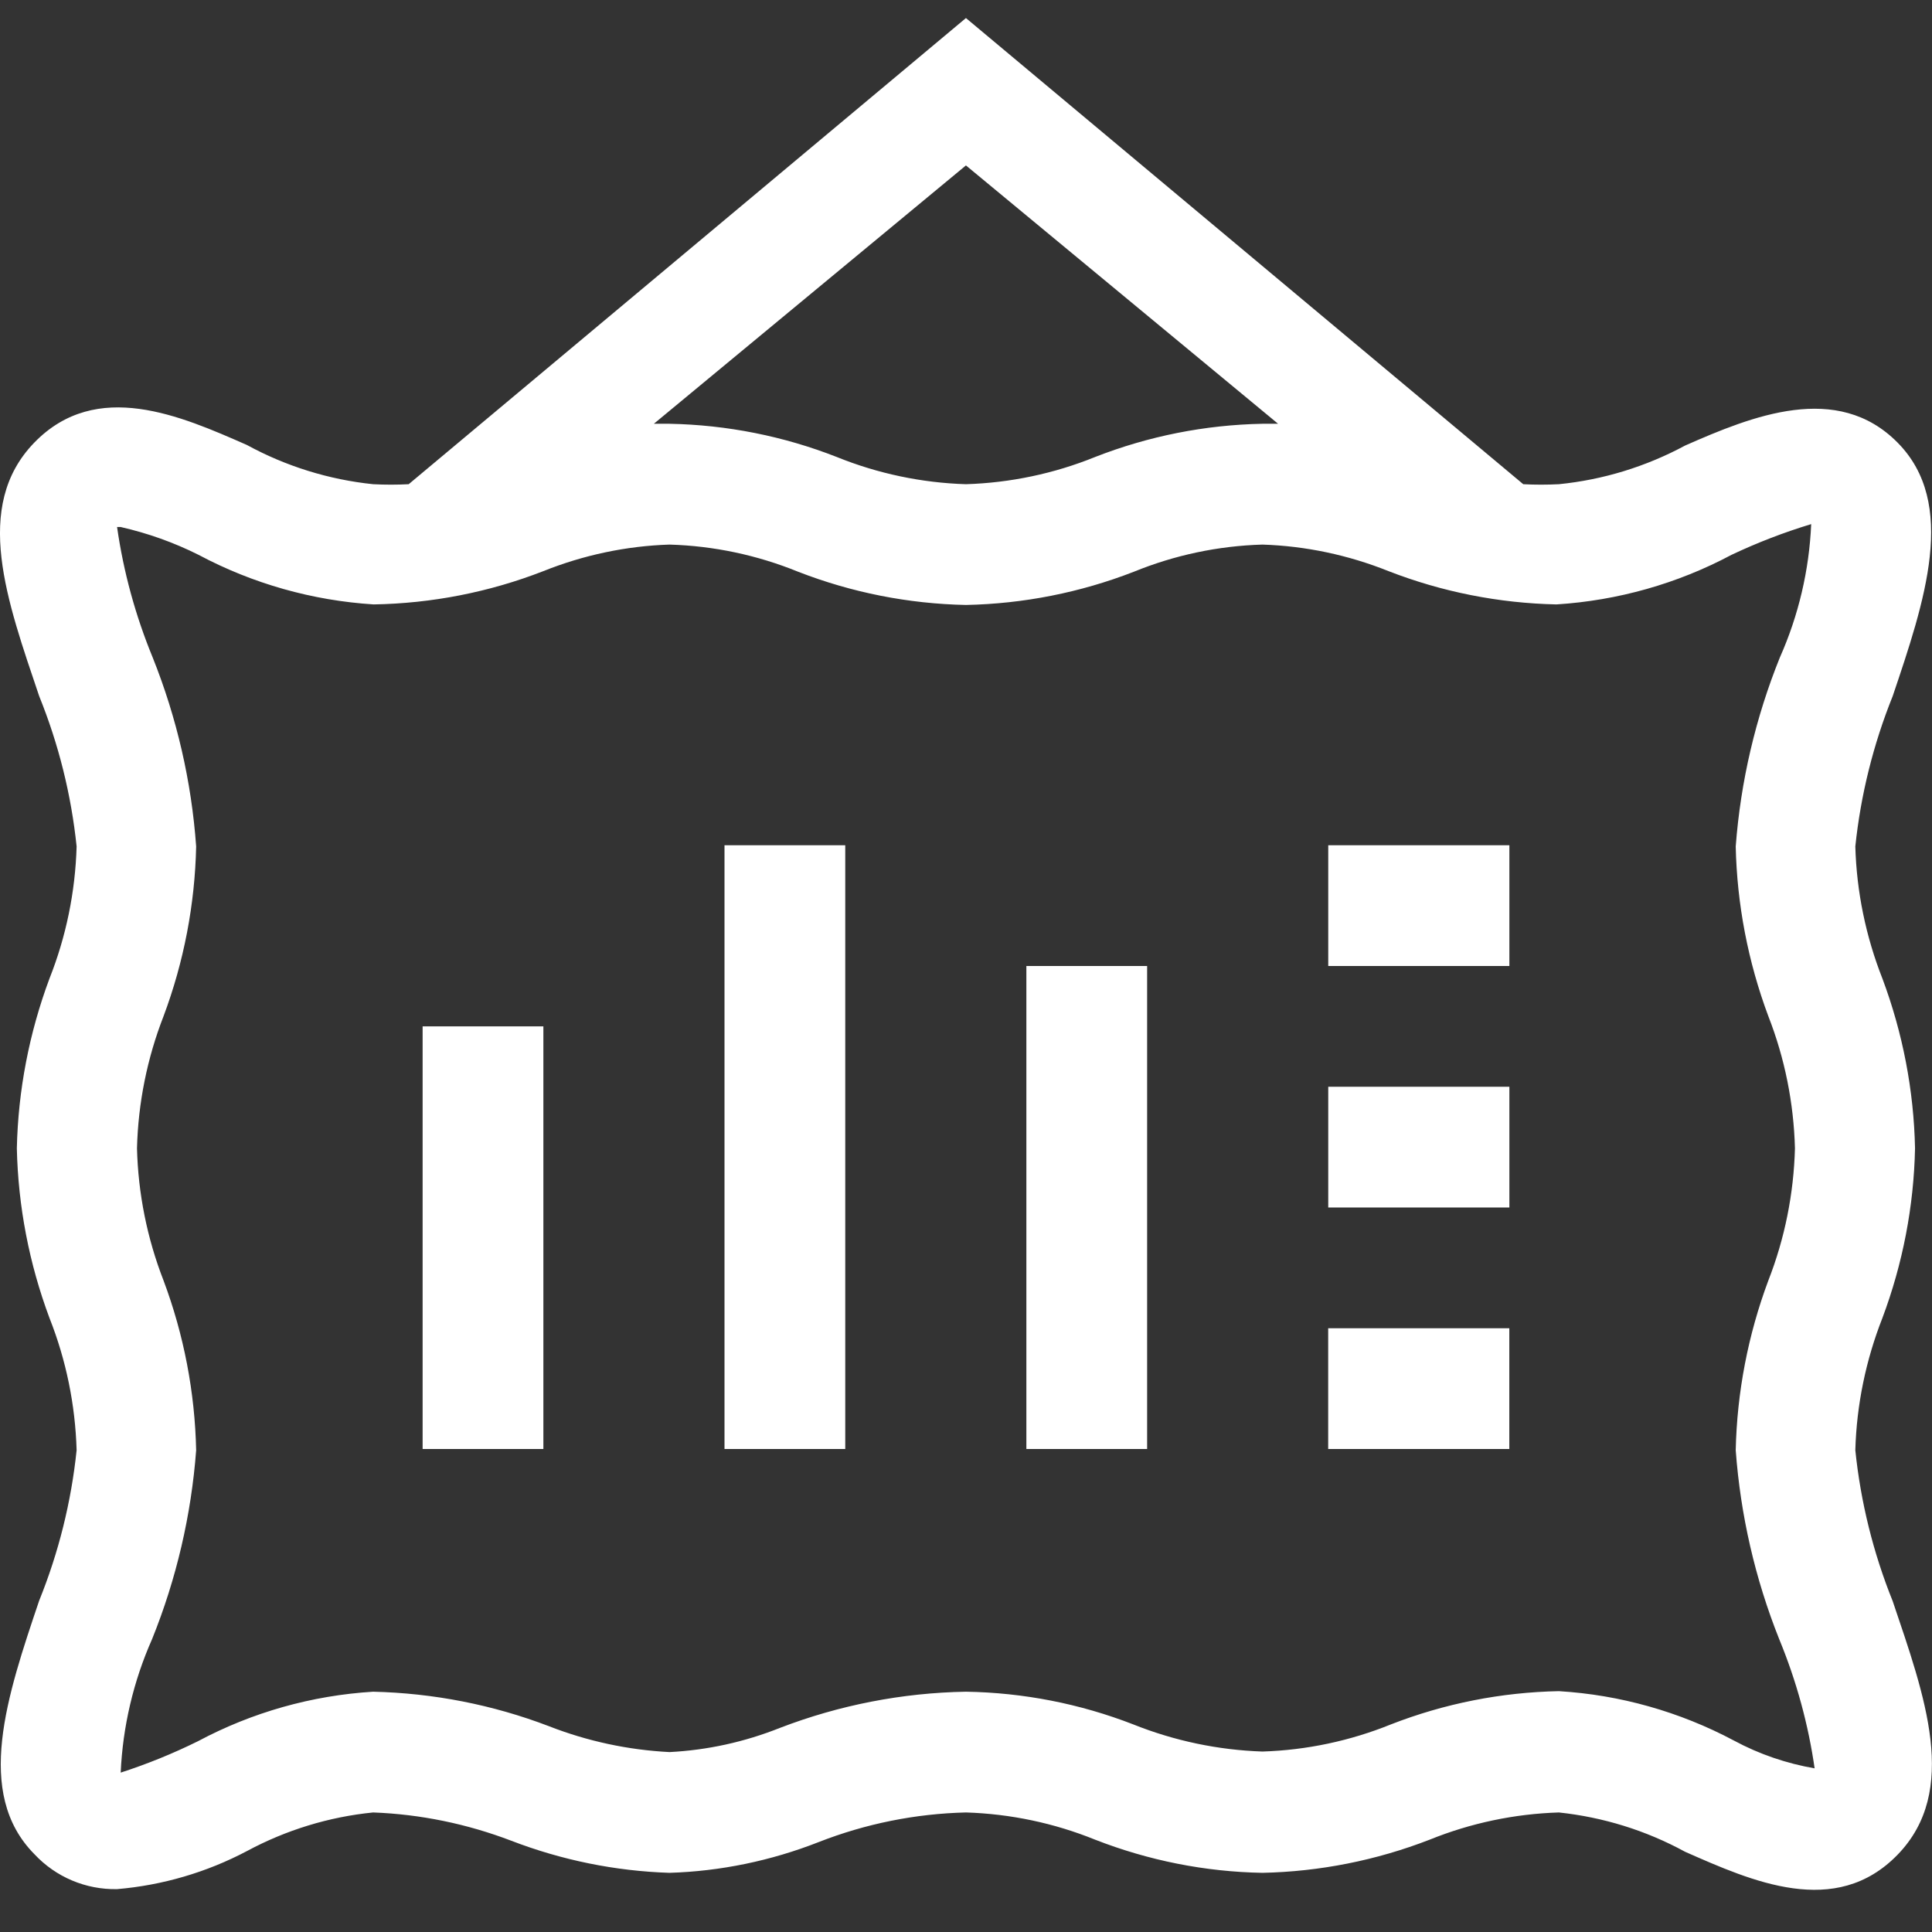 <svg xmlns="http://www.w3.org/2000/svg" width="32" height="32" viewBox="0 0 32 32">
  <rect x="0" y="0" width="32" height="32" fill="#333333" stroke="none"/>
  <g fill="#FFF" fill-rule="evenodd">
    <polygon points="7 24 9 24 9 17 7 17"/>
    <polygon points="12 24 14 24 14 14 12 14"/>
    <polygon points="17 24 19 24 19 16 17 16"/>
    <polygon points="22 16 25 16 25 14 22 14"/>
    <polygon points="22 20 25 20 25 18 22 18"/>
    <polygon points="21.999 24 24.999 24 24.999 22 21.999 22"/>
    <path fill-rule="nonzero" d="M30.059,29.29 C29.591,29.209 29.138,29.055 28.719,28.829 C27.823,28.352 26.833,28.072 25.82,28.011 C24.868,28.029 23.927,28.215 23.039,28.561 C22.362,28.835 21.641,28.988 20.91,29.011 C20.175,28.986 19.451,28.834 18.769,28.561 C17.885,28.218 16.948,28.035 15.999,28.02 C14.946,28.038 13.903,28.241 12.919,28.619 C12.335,28.852 11.717,28.988 11.089,29.02 C10.404,28.985 9.728,28.84 9.089,28.59 C8.159,28.235 7.175,28.043 6.18,28.02 C5.165,28.082 4.176,28.361 3.279,28.84 C2.866,29.044 2.438,29.218 1.999,29.36 C2.033,28.598 2.209,27.848 2.519,27.149 C2.922,26.151 3.168,25.095 3.249,24.02 C3.228,23.061 3.046,22.11 2.709,21.21 C2.437,20.512 2.288,19.77 2.269,19.02 C2.288,18.27 2.437,17.529 2.709,16.831 C3.046,15.931 3.228,14.98 3.249,14.02 C3.172,12.945 2.929,11.89 2.529,10.89 C2.244,10.197 2.045,9.472 1.939,8.729 L1.999,8.729 C2.447,8.831 2.88,8.985 3.289,9.19 C4.186,9.668 5.175,9.947 6.189,10.011 C7.151,9.995 8.102,9.809 8.999,9.46 C9.665,9.193 10.372,9.043 11.089,9.02 C11.821,9.041 12.542,9.194 13.22,9.47 C14.107,9.815 15.048,10.001 15.999,10.02 C16.951,10.001 17.892,9.815 18.78,9.47 C19.456,9.194 20.178,9.041 20.91,9.02 C21.626,9.043 22.333,9.193 22.999,9.46 C23.887,9.805 24.828,9.991 25.78,10.011 C26.793,9.947 27.783,9.668 28.679,9.19 C29.106,8.988 29.547,8.818 29.999,8.681 C29.966,9.443 29.79,10.193 29.48,10.89 C29.077,11.889 28.83,12.945 28.749,14.02 C28.77,14.98 28.953,15.931 29.289,16.831 C29.562,17.529 29.71,18.27 29.73,19.02 C29.71,19.77 29.562,20.512 29.289,21.21 C28.953,22.11 28.77,23.061 28.749,24.02 C28.828,25.095 29.07,26.149 29.469,27.149 C29.755,27.843 29.954,28.567 30.059,29.311 L30.059,29.29 Z M21.169,7.019 L20.91,7.019 C19.96,7.037 19.023,7.223 18.139,7.569 C17.458,7.845 16.734,7.997 15.999,8.02 C15.265,7.997 14.541,7.845 13.859,7.569 C12.976,7.223 12.038,7.037 11.089,7.019 L10.83,7.019 L15.999,2.74 L21.169,7.019 Z M30.73,24.02 C30.751,23.268 30.904,22.529 31.179,21.829 C31.516,20.93 31.699,19.98 31.719,19.02 C31.699,18.061 31.516,17.11 31.179,16.209 C30.904,15.511 30.751,14.771 30.73,14.02 C30.819,13.165 31.028,12.328 31.349,11.53 C31.879,9.96 32.429,8.339 31.429,7.33 C30.429,6.319 29.019,6.891 27.91,7.38 C27.262,7.729 26.551,7.947 25.82,8.02 C25.622,8.03 25.426,8.03 25.23,8.02 L15.999,0.299 L6.769,8.02 C6.573,8.03 6.376,8.03 6.18,8.02 C5.447,7.944 4.736,7.723 4.089,7.37 C2.999,6.891 1.6,6.269 0.569,7.33 C-0.461,8.39 0.12,9.96 0.649,11.53 C0.972,12.328 1.18,13.165 1.269,14.02 C1.247,14.771 1.096,15.511 0.819,16.209 C0.483,17.11 0.3,18.061 0.279,19.02 C0.3,19.98 0.483,20.93 0.819,21.829 C1.096,22.529 1.247,23.268 1.269,24.02 C1.18,24.875 0.972,25.713 0.649,26.511 C0.12,28.079 -0.431,29.7 0.569,30.71 C0.923,31.09 1.421,31.3 1.939,31.29 C2.691,31.226 3.422,31.012 4.089,30.66 C4.737,30.311 5.448,30.093 6.18,30.02 C6.963,30.049 7.737,30.209 8.47,30.489 C9.307,30.811 10.193,30.991 11.089,31.02 C11.936,30.994 12.771,30.82 13.559,30.511 C14.338,30.206 15.163,30.04 15.999,30.02 C16.734,30.043 17.458,30.195 18.139,30.471 C19.023,30.816 19.96,31.003 20.91,31.02 C21.858,31 22.795,30.814 23.679,30.471 C24.361,30.195 25.085,30.043 25.82,30.02 C26.552,30.098 27.262,30.317 27.91,30.671 C29.019,31.16 30.4,31.779 31.429,30.721 C32.459,29.66 31.879,28.09 31.349,26.52 C31.027,25.721 30.818,24.878 30.73,24.02 Z"/>
  </g>
</svg>
